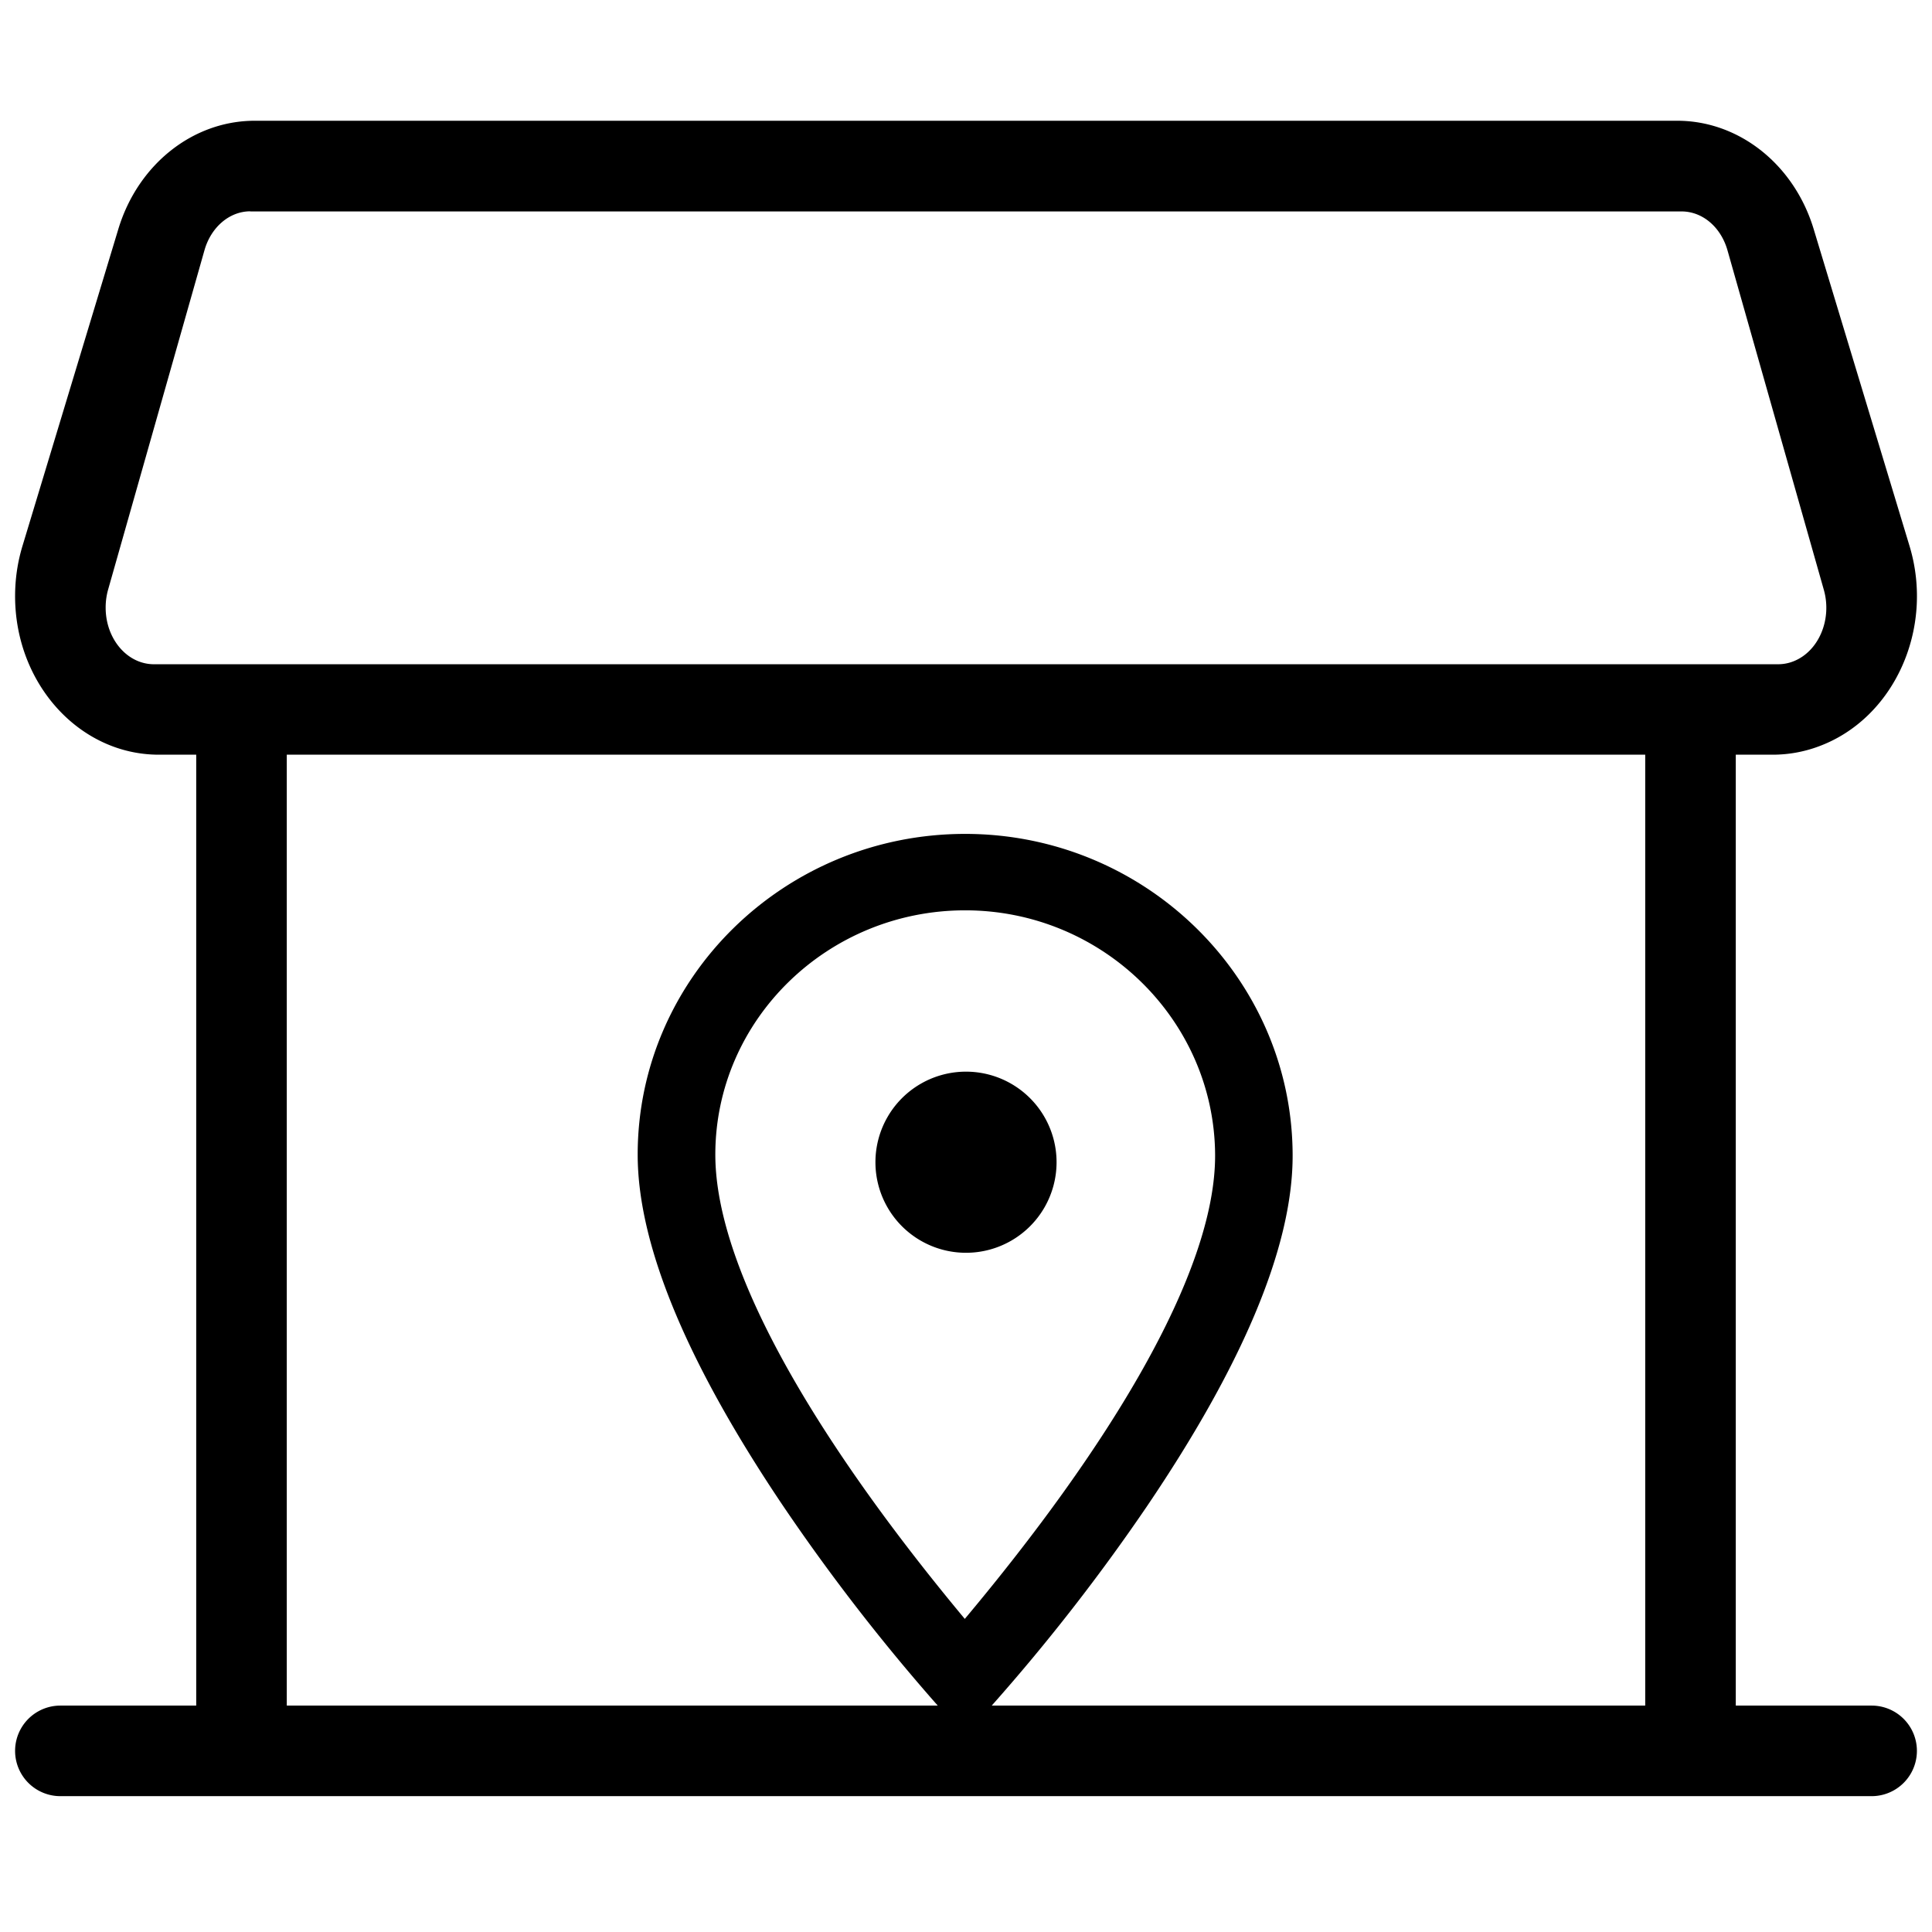 <svg class="svg-icon" style="width: 1em; height: 1em;vertical-align: middle;fill: currentColor;overflow: hidden;" viewBox="0 0 1024 1024" version="1.1" xmlns="http://www.w3.org/2000/svg"><path d="M497.024 904a1049.6 1049.6 0 0 1-82.24-106.24c-48.064-71.488-76.8-135.488-76.8-185.792 0-93.76 77.888-169.984 173.568-169.984 95.296 0 173.184 76.16 173.568 169.92 0.256 50.368-28.48 114.368-76.8 185.856a1043.712 1043.712 0 0 1-82.688 106.24h346.368V400H152v504h345.024z m-393.024 0V400h-19.84c-42.048 0-76.16-37.632-76.16-84.032 0-8.96 1.28-17.92 3.904-26.56L62.72 121.408C73.088 87.168 102.208 64 135.04 64h753.92c32.768 0 61.952 23.168 72.32 57.408l50.816 168c13.312 44.032-8.32 91.584-48.256 106.24a69.76 69.76 0 0 1-24.064 4.352h-19.776v504H992a24 24 0 1 1 0 48H32a24 24 0 1 1 0-48h72zM132.672 112c-11.008 0-20.736 8.32-24.256 20.48L57.28 312.576a34.752 34.752 0 0 0-1.28 9.472c0 16.64 11.456 30.016 25.6 30.016h860.8a22.144 22.144 0 0 0 8.128-1.536c13.44-5.248 20.608-22.208 16.128-37.952l-51.072-179.968c-3.52-12.288-13.248-20.544-24.32-20.544H132.736zM512 664a48 48 0 1 1 0-96 48 48 0 0 1 0 96z m-0.64 194.048c74.88-89.344 132.928-182.656 132.672-245.952-0.384-71.424-59.776-129.6-132.48-129.6-73.024 0-132.416 58.112-132.416 129.472 0 63.36 57.792 156.736 132.224 246.08z" fill="#000000" /></svg>